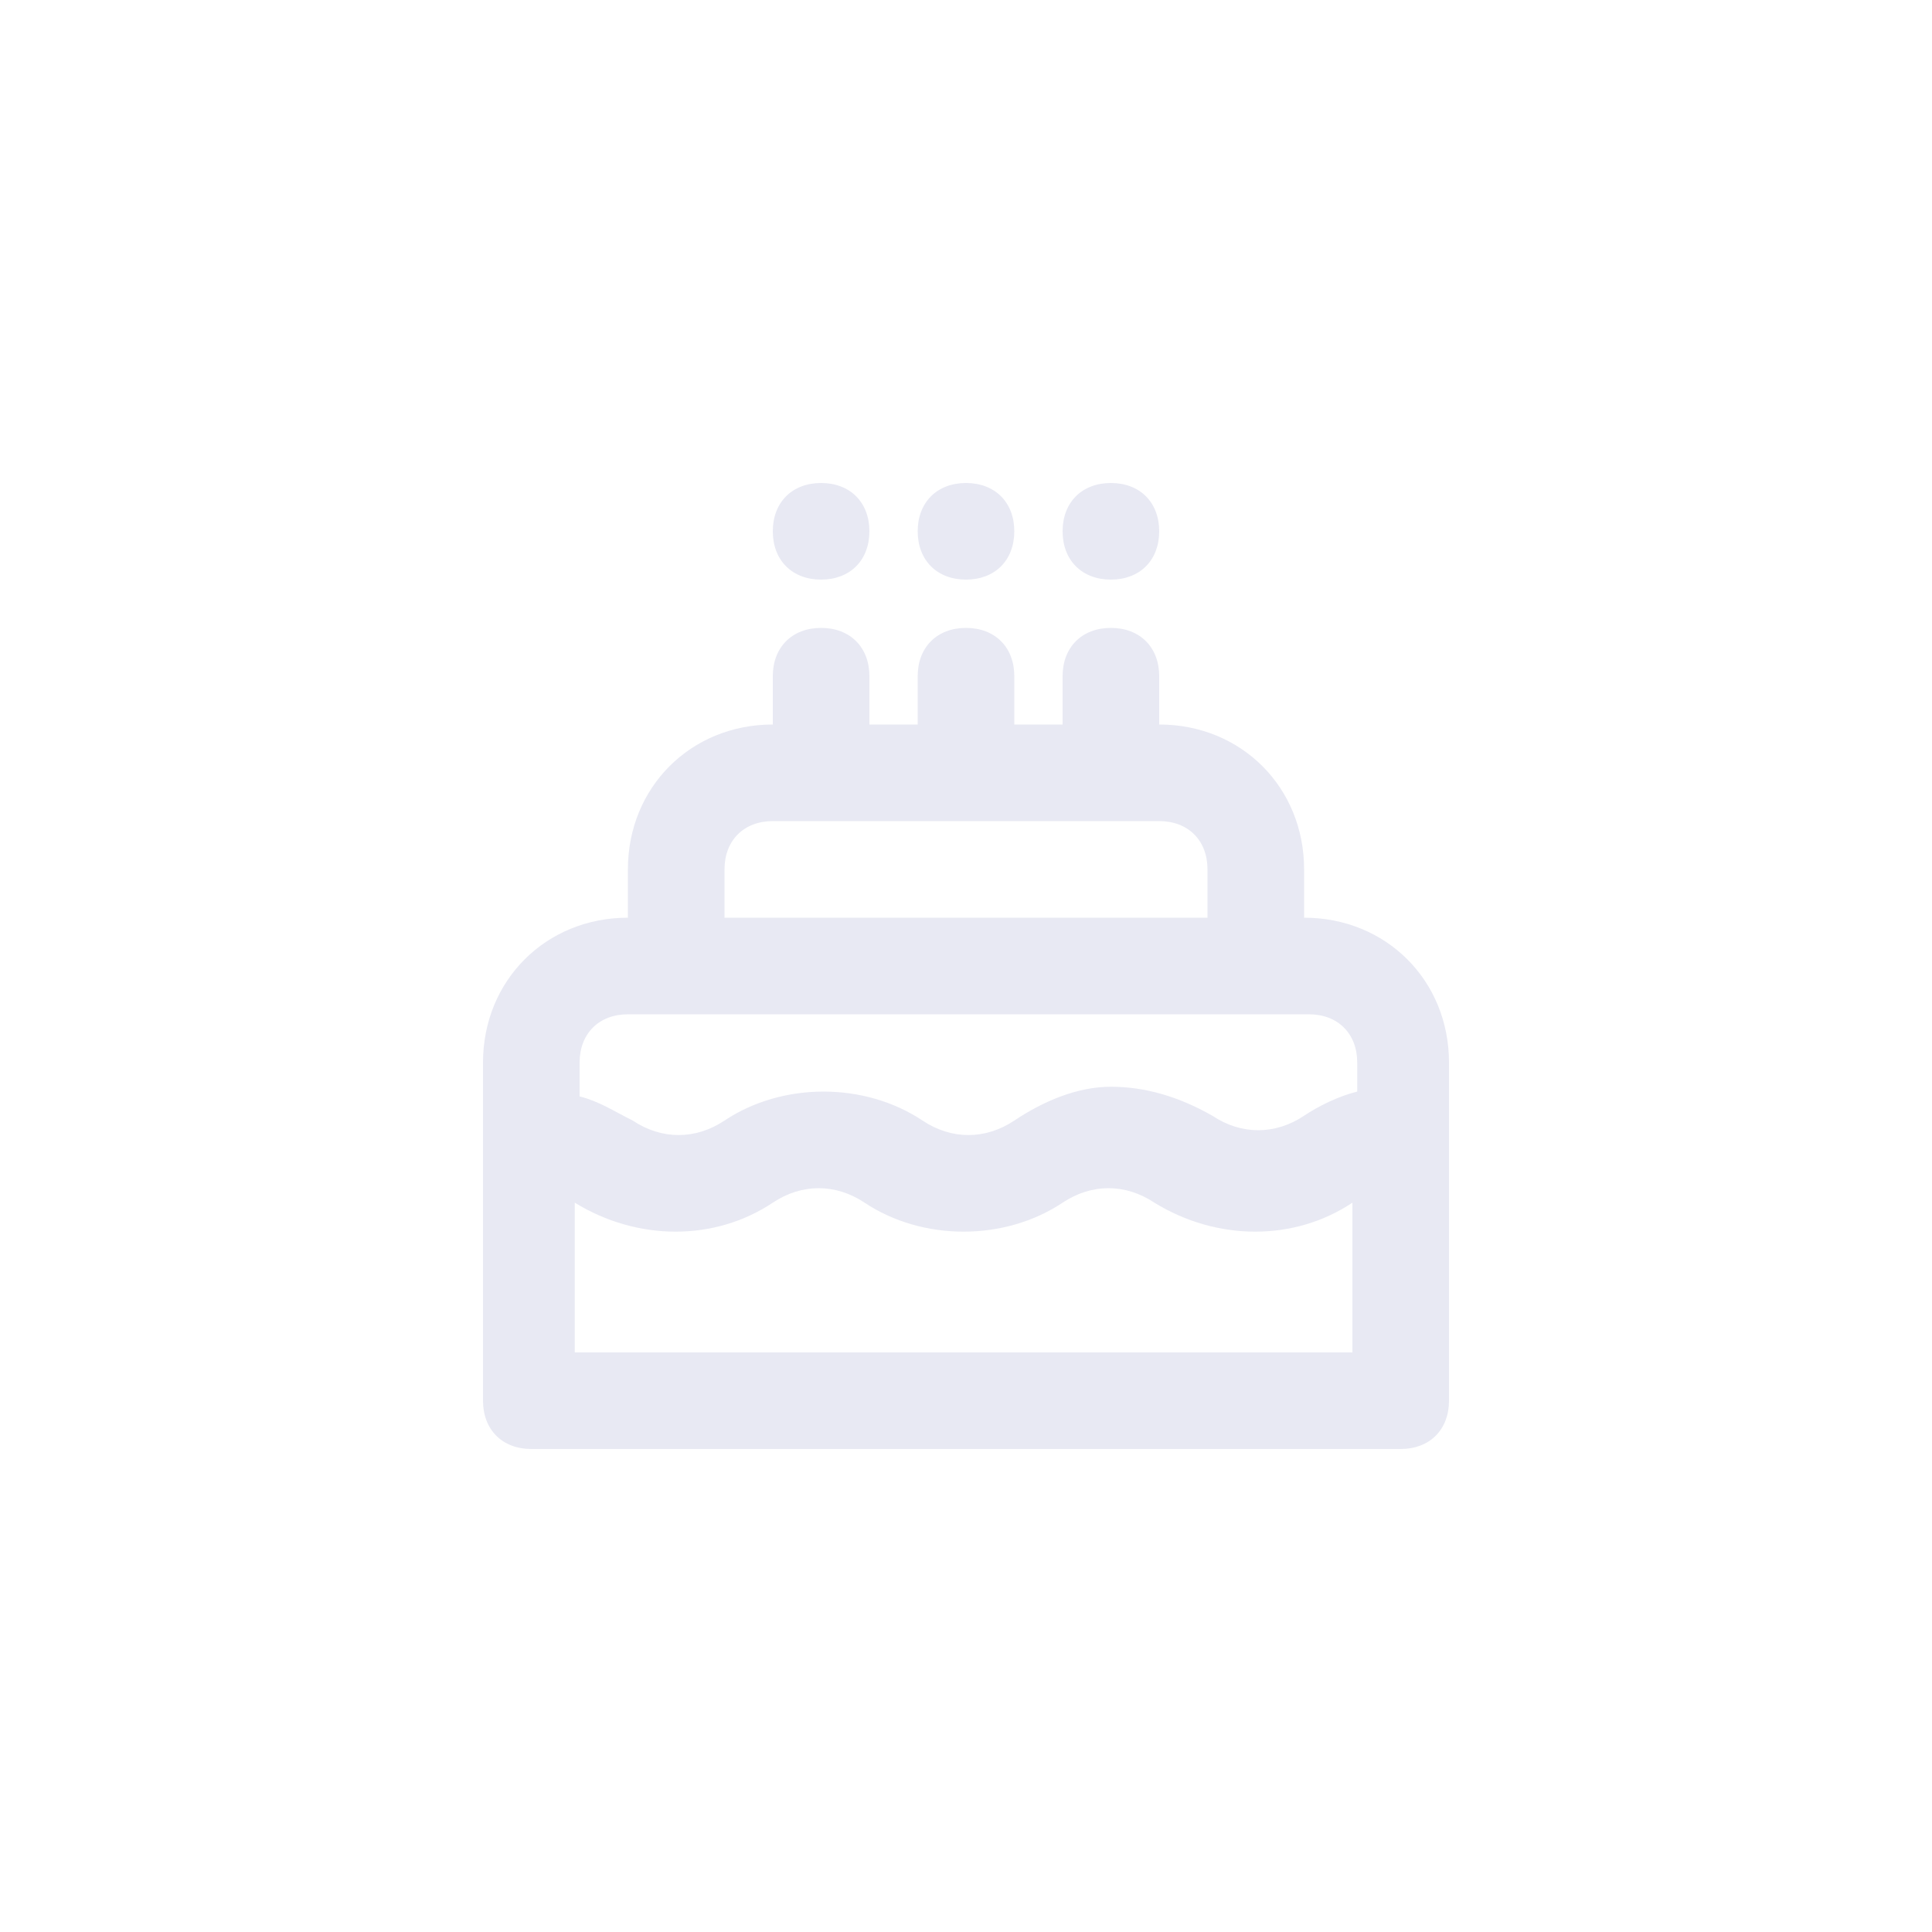 <?xml version="1.0" encoding="utf-8"?>
<!-- Generator: Adobe Illustrator 25.0.1, SVG Export Plug-In . SVG Version: 6.00 Build 0)  -->
<svg version="1.1" id="Layer_1" xmlns="http://www.w3.org/2000/svg" xmlns:xlink="http://www.w3.org/1999/xlink" x="0px" y="0px"
	 viewBox="0 0 40 40" style="enable-background:new 0 0 40 40;" xml:space="preserve">
<style type="text/css">
	.st0{fill:none;}
	.st1{fill:#E8E9F3;}
</style>
<rect class="st0" width="40" height="40"/>
<path class="st1" d="M29,30H11c-0.6,0-1-0.4-1-1v-7c0-1.7,1.3-3,3-3v-1c0-1.7,1.3-3,3-3v-1c0-0.6,0.4-1,1-1s1,0.4,1,1v1h1v-1
	c0-0.6,0.4-1,1-1s1,0.4,1,1v1h1v-1c0-0.6,0.4-1,1-1s1,0.4,1,1v1c1.7,0,3,1.3,3,3v1c1.7,0,3,1.3,3,3v7C30,29.6,29.6,30,29,30z M12,28
	h16v-3.1c-1.2,0.8-2.8,0.8-4.1,0c-0.6-0.4-1.3-0.4-1.9,0c-1.2,0.8-2.9,0.8-4.1,0c-0.6-0.4-1.3-0.4-1.9,0c-1.2,0.8-2.8,0.8-4.1,0V28z
	 M23,22.5c0.7,0,1.4,0.2,2.1,0.6c0.6,0.4,1.3,0.4,1.9,0c0.3-0.2,0.7-0.4,1.1-0.5V22c0-0.6-0.4-1-1-1H13c-0.6,0-1,0.4-1,1v0.7
	c0.4,0.1,0.7,0.3,1.1,0.5c0.6,0.4,1.3,0.4,1.9,0c1.2-0.8,2.9-0.8,4.1,0c0.6,0.4,1.3,0.4,1.9,0C21.6,22.8,22.3,22.5,23,22.5z M15,19
	h10v-1c0-0.6-0.4-1-1-1h-8c-0.6,0-1,0.4-1,1V19z M23,12c-0.6,0-1-0.4-1-1s0.4-1,1-1h0c0.6,0,1,0.4,1,1S23.6,12,23,12z M20,12
	c-0.6,0-1-0.4-1-1s0.4-1,1-1h0c0.6,0,1,0.4,1,1S20.6,12,20,12z M17,12c-0.6,0-1-0.4-1-1s0.4-1,1-1h0c0.6,0,1,0.4,1,1S17.6,12,17,12z
	"/>
</svg>
